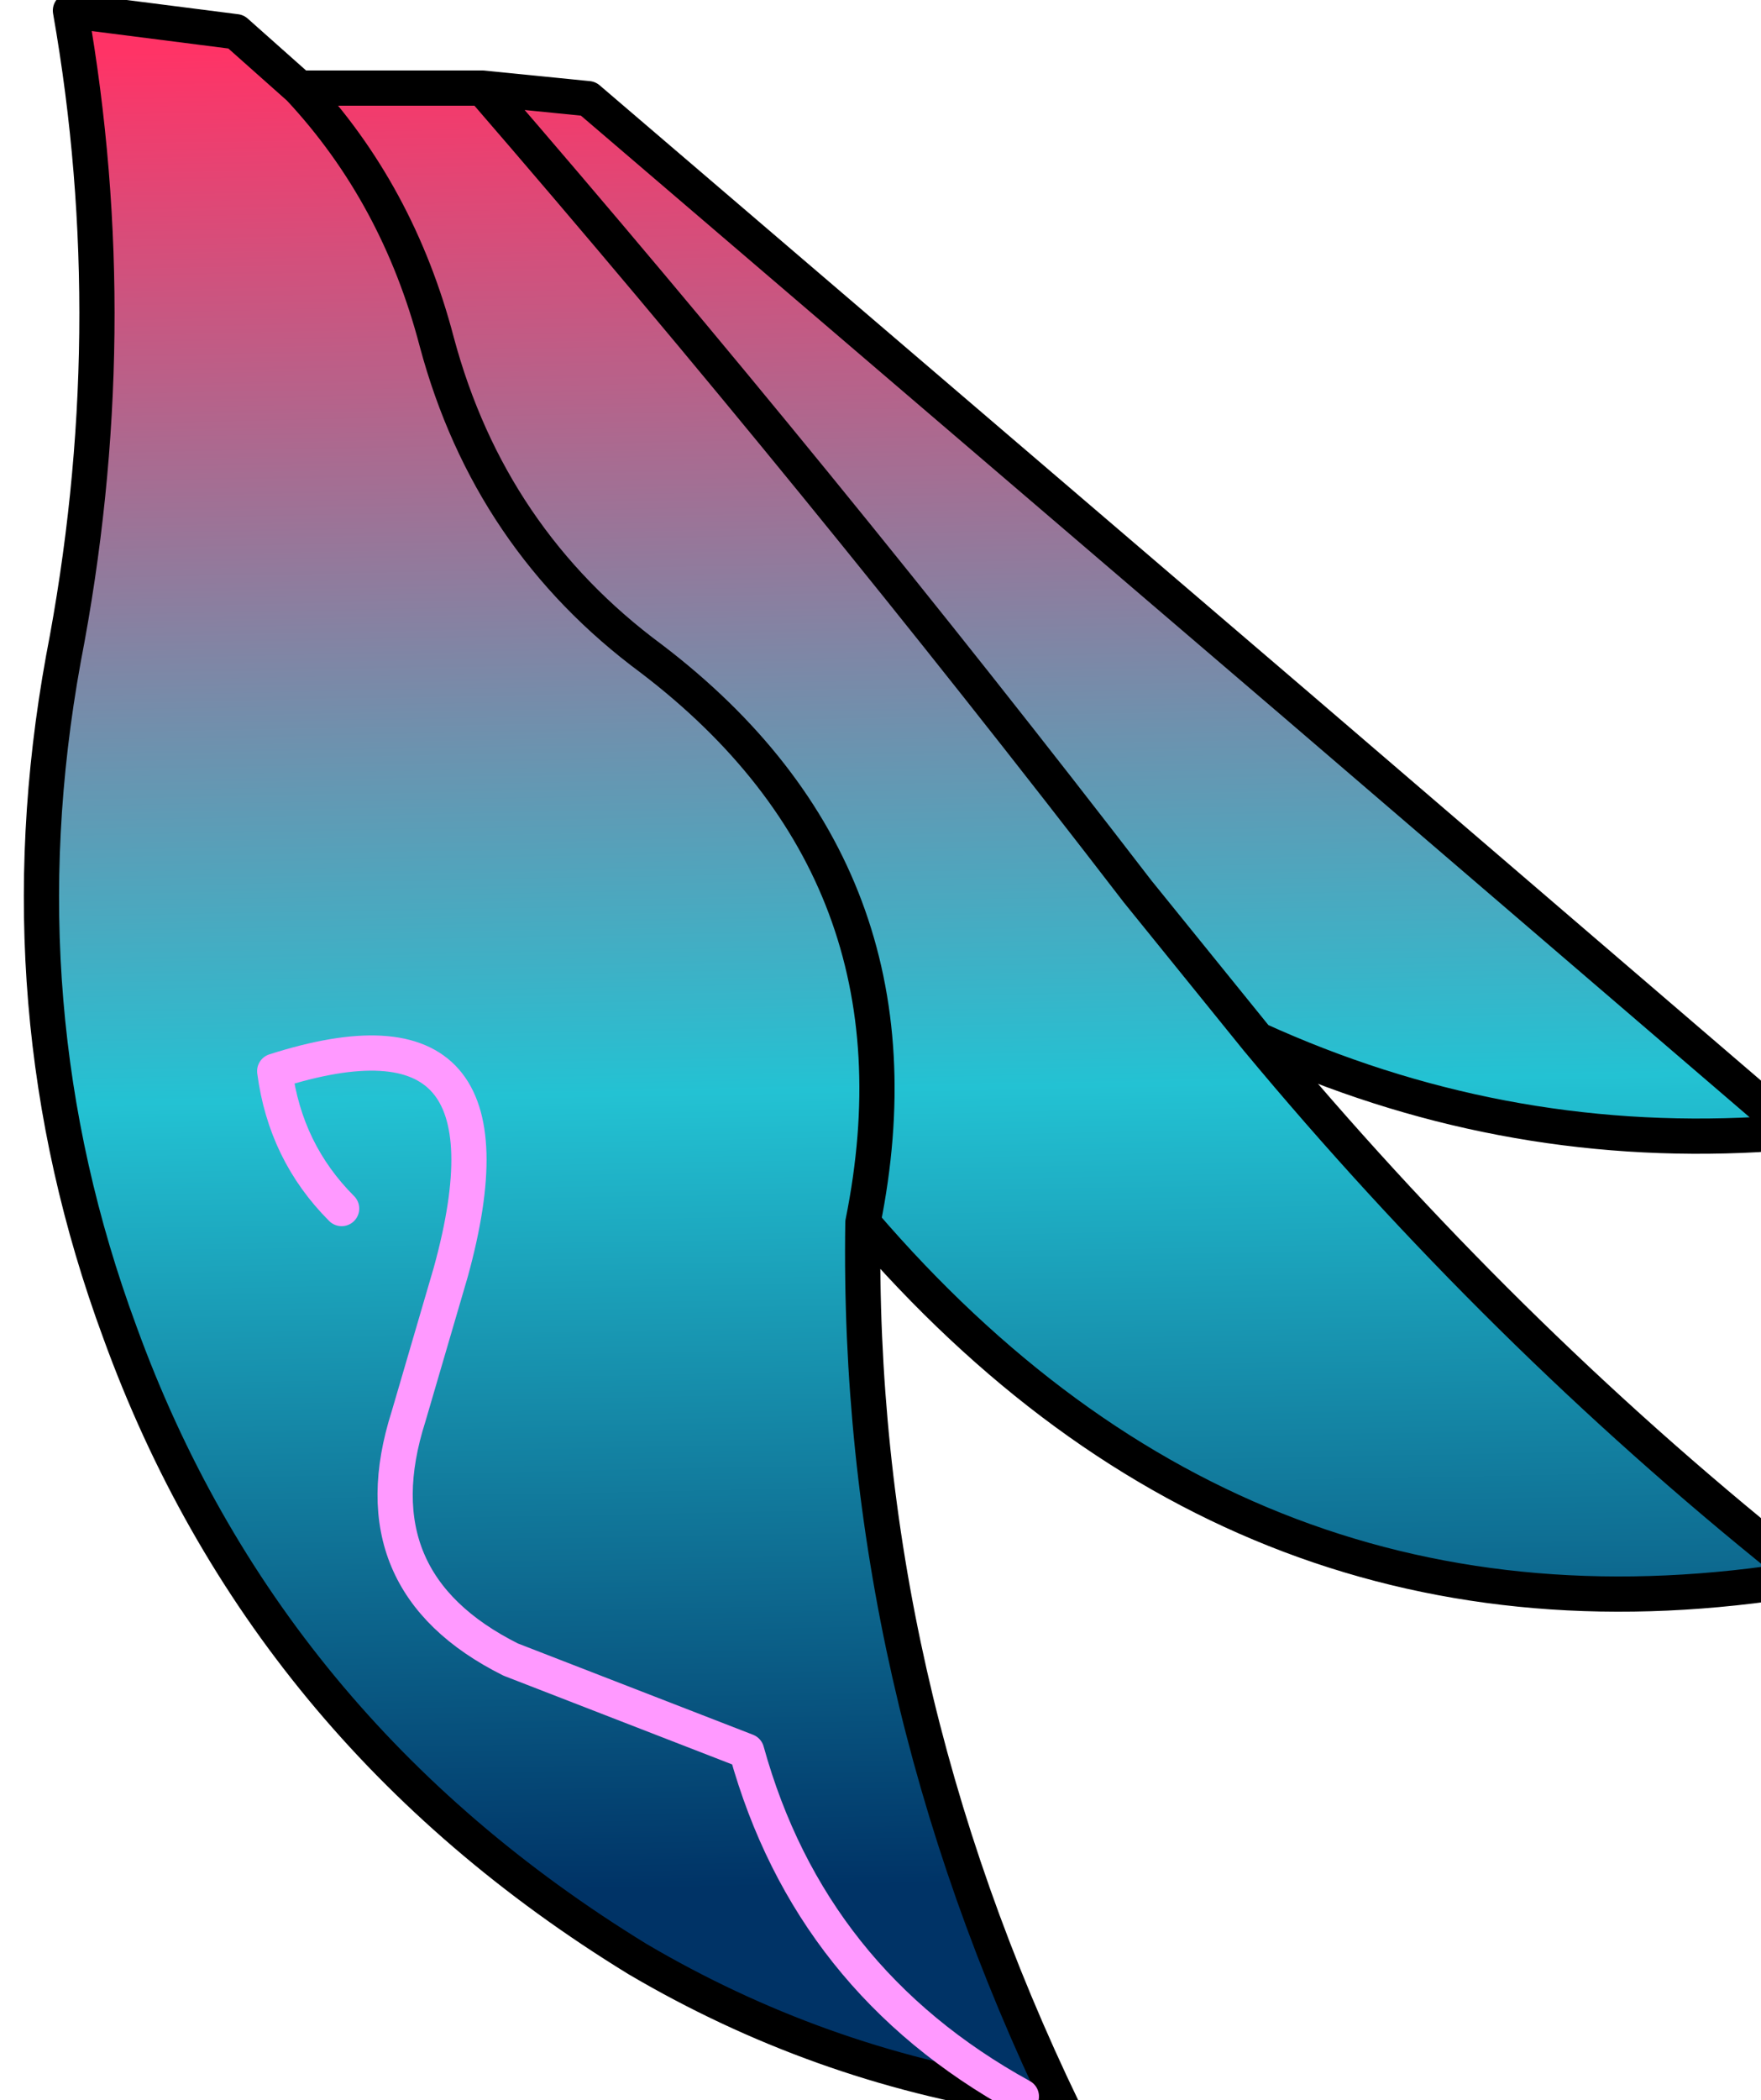 <?xml version="1.0" encoding="UTF-8" standalone="no"?>
<svg xmlns:xlink="http://www.w3.org/1999/xlink" height="29.8px" width="25.0px" xmlns="http://www.w3.org/2000/svg">
  <g transform="matrix(1.0, 0.0, 0.0, 1.0, 0.0, 0.0)">
    <path d="M24.95 16.1 Q21.25 16.3 17.85 14.75 21.3 18.9 25.35 22.15 L25.6 22.4 Q17.7 23.7 12.25 17.35 12.15 23.85 15.1 29.95 L14.5 29.75 Q11.6 29.3 9.05 27.8 3.75 24.55 1.7 18.9 0.0 14.3 0.9 9.35 1.8 4.7 1.0 0.15 L3.35 0.45 4.25 1.25 6.85 1.25 8.35 1.4 18.4 10.0 25.45 16.05 24.95 16.1 M4.25 1.25 Q5.65 2.75 6.2 4.85 6.95 7.65 9.25 9.35 13.25 12.4 12.25 17.35 13.25 12.4 9.25 9.35 6.95 7.65 6.2 4.85 5.65 2.75 4.25 1.25 M4.85 17.15 Q4.05 16.35 3.9 15.2 7.5 14.05 6.4 18.05 L5.8 20.1 Q5.05 22.45 7.25 23.55 L10.6 24.85 Q11.5 28.1 14.5 29.75 11.5 28.1 10.6 24.85 L7.25 23.55 Q5.05 22.45 5.8 20.1 L6.4 18.05 Q7.5 14.05 3.9 15.2 4.05 16.35 4.85 17.15 M6.85 1.25 Q11.65 6.8 16.15 12.65 L17.85 14.75 16.15 12.65 Q11.65 6.8 6.85 1.25" fill="url(#gradient0)" fill-rule="evenodd" stroke="none"/>
    <path d="M24.95 16.1 Q21.25 16.3 17.85 14.75 21.3 18.9 25.35 22.15 L25.6 22.4 Q17.7 23.7 12.25 17.35 12.15 23.85 15.1 29.95 L14.5 29.75 Q11.6 29.3 9.05 27.8 3.75 24.55 1.7 18.9 0.0 14.3 0.9 9.35 1.8 4.7 1.0 0.15 L3.35 0.45 4.25 1.25 6.85 1.25 8.35 1.4 18.4 10.0 25.45 16.05 24.95 16.1 M12.25 17.35 Q13.25 12.4 9.25 9.35 6.95 7.65 6.2 4.85 5.65 2.75 4.25 1.25 M17.85 14.75 L16.15 12.65 Q11.65 6.8 6.85 1.25" fill="none" stroke="#000000" stroke-linecap="round" stroke-linejoin="round" stroke-width="0.5"/>
    <path d="M14.5 29.75 Q11.5 28.1 10.6 24.85 L7.25 23.55 Q5.05 22.45 5.8 20.1 L6.4 18.05 Q7.5 14.05 3.9 15.2 4.05 16.35 4.85 17.15" fill="none" stroke="#ff99ff" stroke-linecap="round" stroke-linejoin="round" stroke-width="0.5"/>
  </g>
  <defs>
    <linearGradient gradientTransform="matrix(-3.0E-4, -0.016, 0.016, -3.0E-4, -14.45, 14.15)" gradientUnits="userSpaceOnUse" id="gradient0" spreadMethod="pad" x1="-819.2" x2="819.2">
      <stop offset="0.0" stop-color="#003366"/>
      <stop offset="0.431" stop-color="#23c2d3"/>
      <stop offset="1.0" stop-color="#ff3366"/>
    </linearGradient>
  </defs>
</svg>
